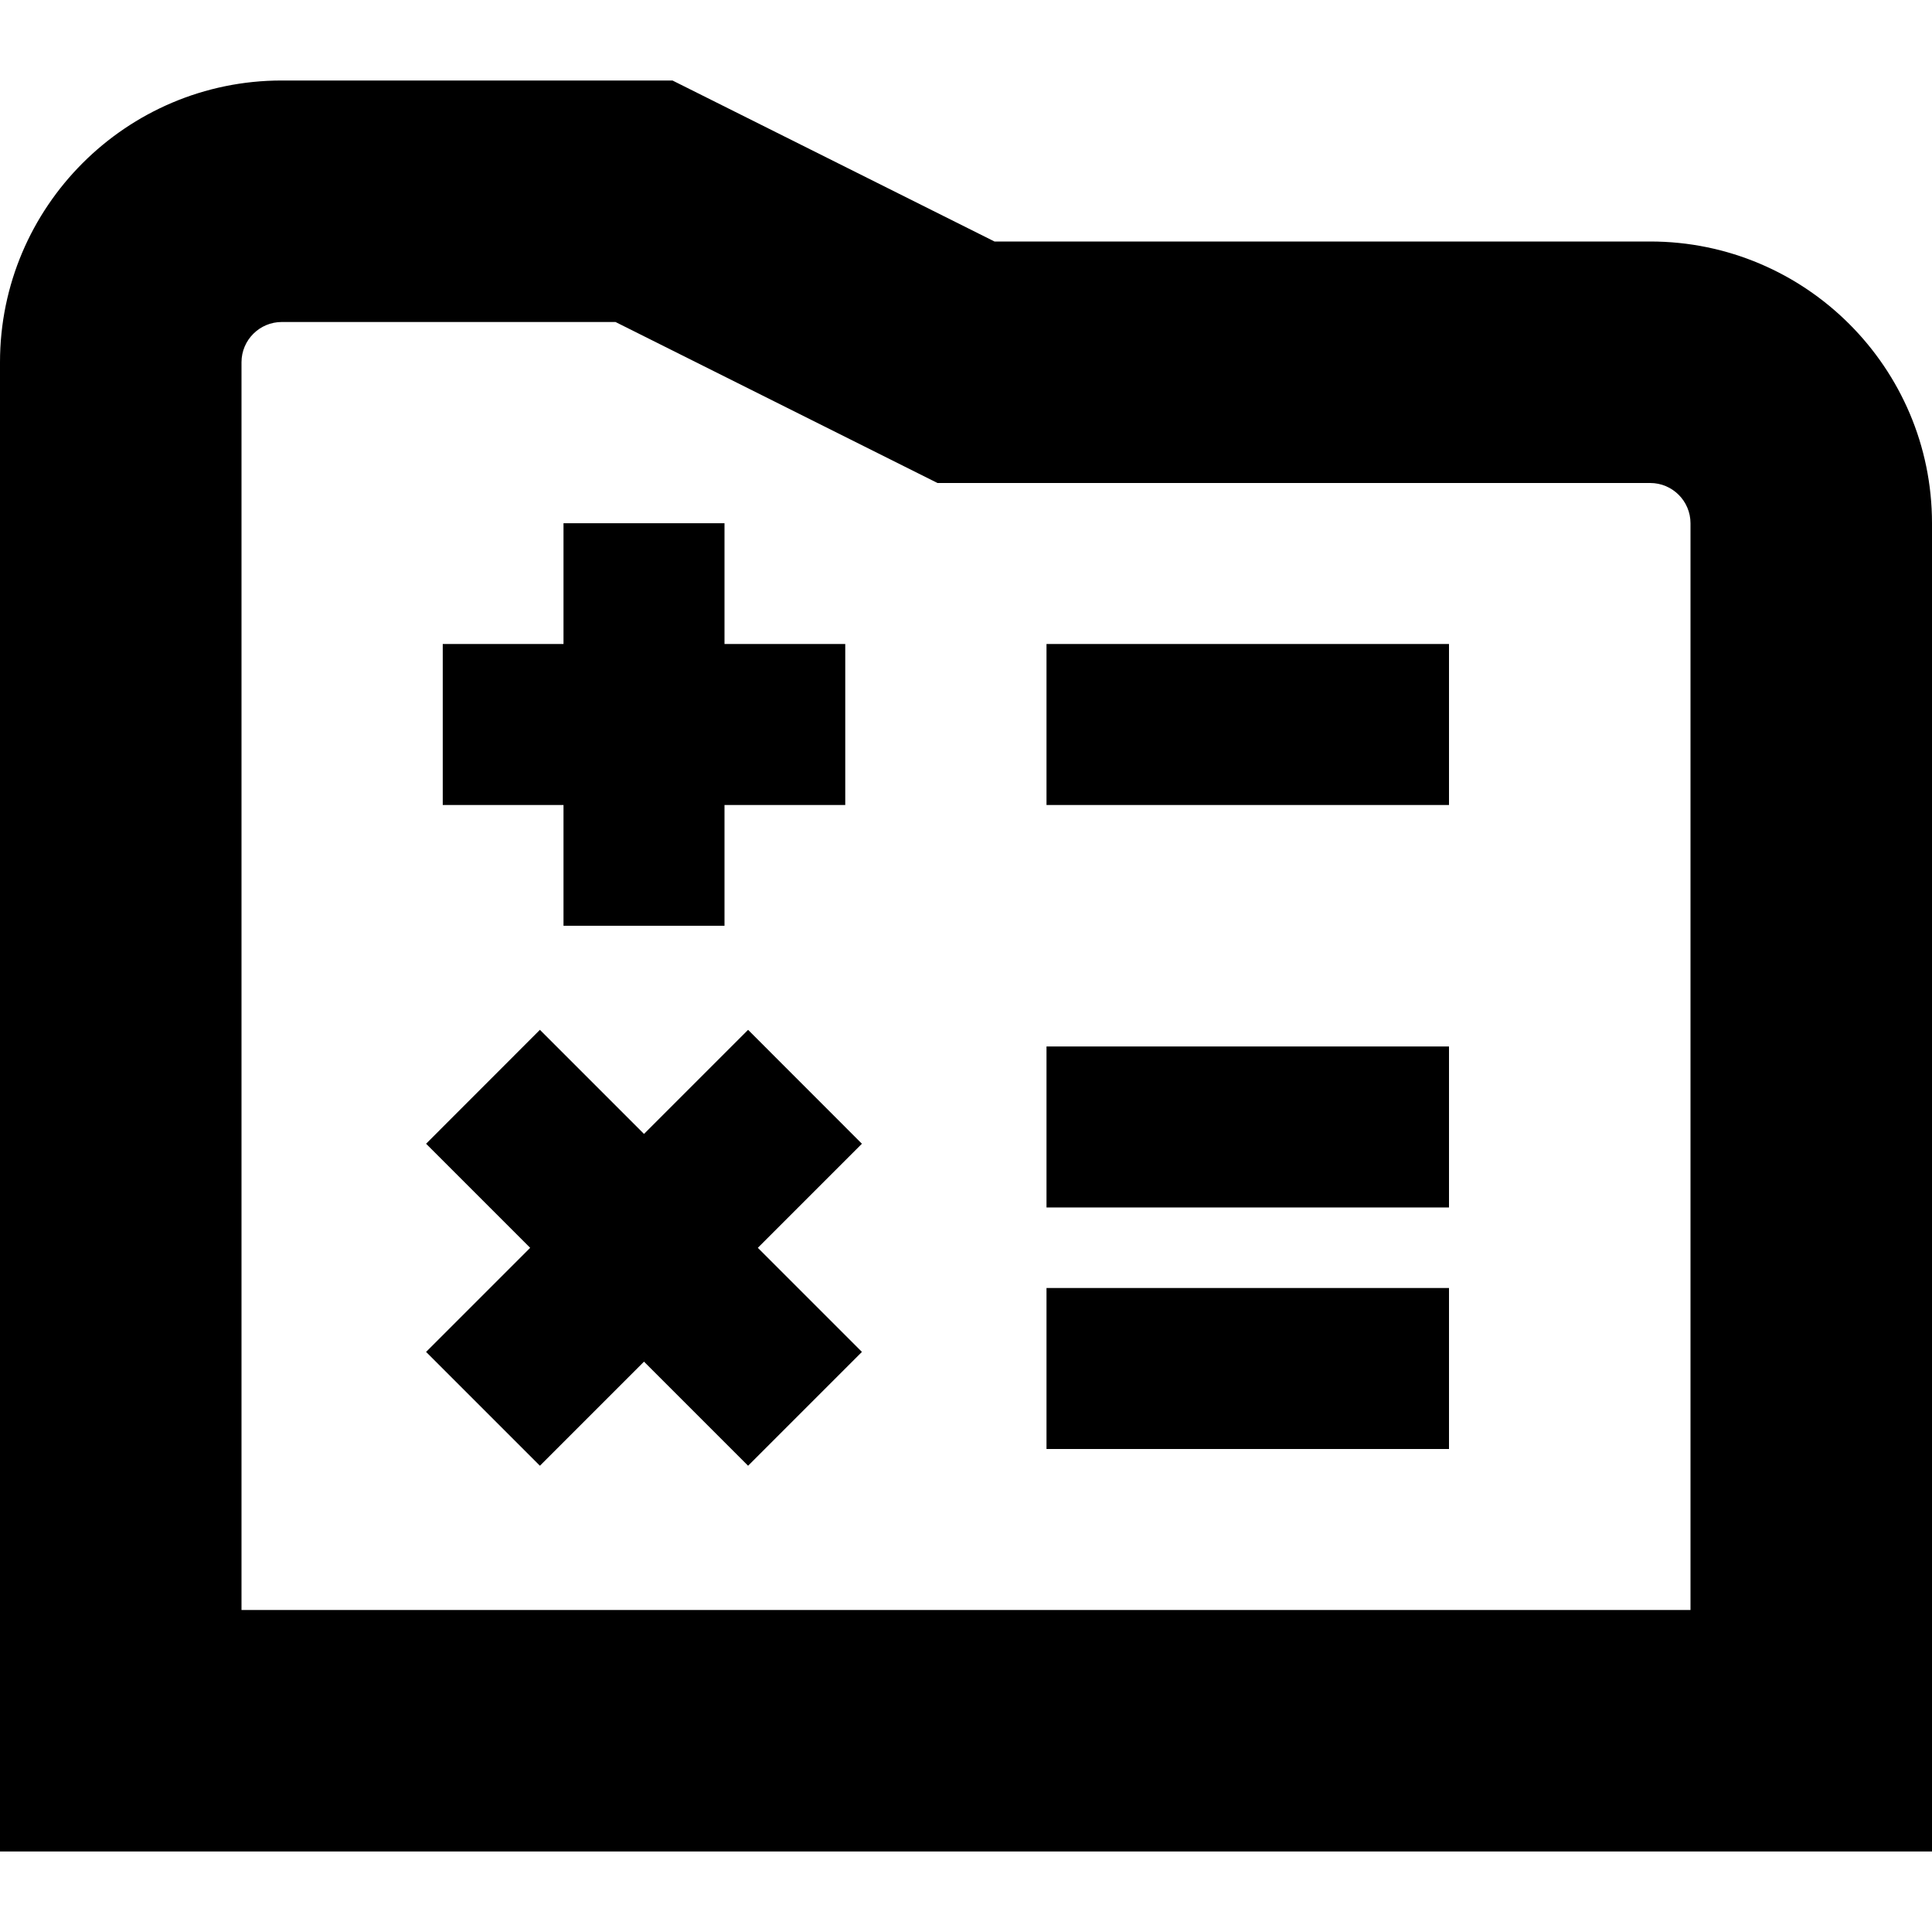 <?xml version="1.0" encoding="UTF-8"?>
<svg xmlns="http://www.w3.org/2000/svg" id="Layer_1" data-name="Layer 1" viewBox="0 0 24 24">
  <path d="M20.5,3H12.354L8.354,1H3.5C1.57,1,0,2.57,0,4.5V23H24V6.5c0-1.93-1.57-3.5-3.5-3.5Zm.5,17H3V4.5c0-.276,.225-.5,.5-.5H7.646l4,2h8.854c.275,0,.5,.224,.5,.5v13.5Zm-8-4h5v2h-5v-2Zm0-3h5v2h-5v-2Zm0-5h5v2h-5v-2Zm-6,2h-1.5v-2h1.5v-1.5h2v1.5h1.5v2h-1.5v1.5h-2v-1.5Zm3.707,4.208l-1.293,1.293,1.293,1.293-1.414,1.414-1.293-1.293-1.293,1.293-1.414-1.414,1.293-1.293-1.293-1.293,1.414-1.415,1.293,1.293,1.293-1.293,1.414,1.415Z"/>
</svg>
